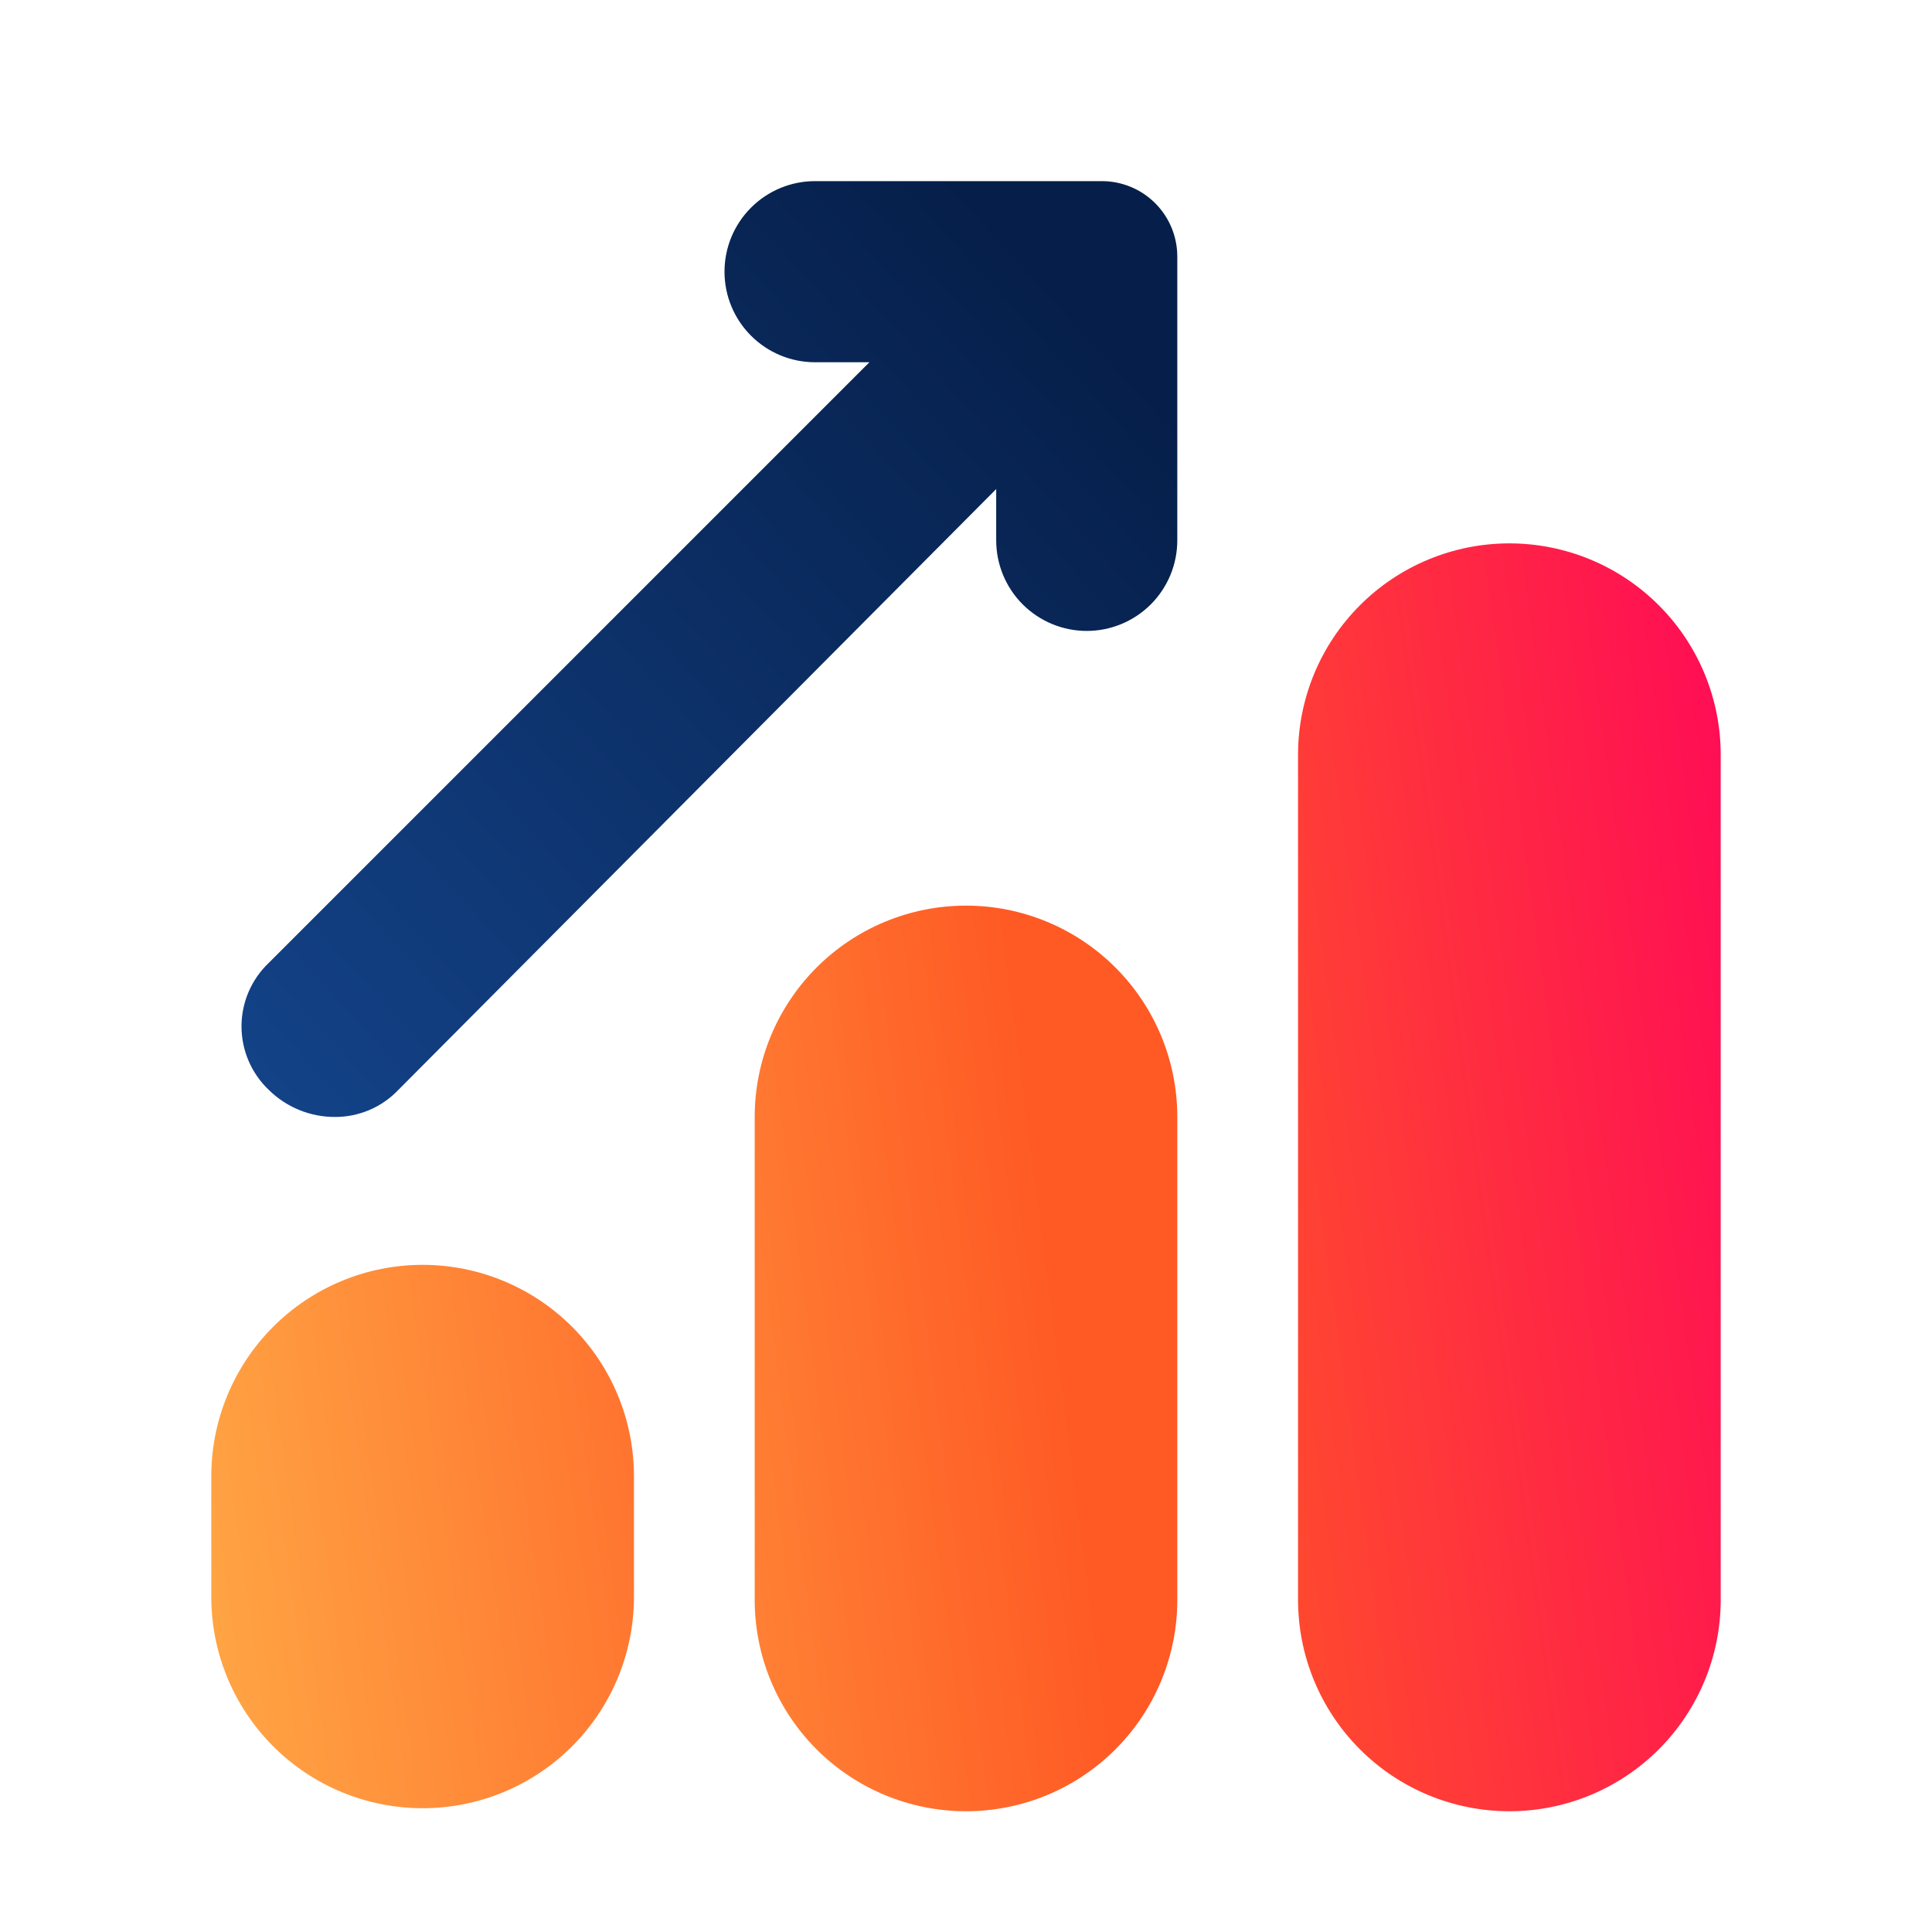 <svg width="60" height="60" viewBox="0 0 60 60" fill="none" xmlns="http://www.w3.org/2000/svg">
<path d="M30 28.125C28.259 28.125 26.59 28.816 25.36 30.047C24.129 31.278 23.438 32.947 23.438 34.688V49.688C23.438 51.428 24.129 53.097 25.36 54.328C26.59 55.559 28.259 56.25 30 56.25C31.741 56.25 33.41 55.559 34.64 54.328C35.871 53.097 36.562 51.428 36.562 49.688V34.688C36.562 32.947 35.871 31.278 34.64 30.047C33.41 28.816 31.741 28.125 30 28.125Z" fill="url(#paint0_linear_1003_351)"/>
<path d="M46.875 16.875C45.135 16.875 43.465 17.566 42.235 18.797C41.004 20.028 40.312 21.697 40.312 23.438V49.688C40.312 51.428 41.004 53.097 42.235 54.328C43.465 55.559 45.135 56.25 46.875 56.25C48.615 56.25 50.285 55.559 51.515 54.328C52.746 53.097 53.438 51.428 53.438 49.688V23.438C53.438 21.697 52.746 20.028 51.515 18.797C50.285 17.566 48.615 16.875 46.875 16.875Z" fill="url(#paint1_linear_1003_351)"/>
<path d="M13.125 39.281C11.384 39.281 9.715 39.973 8.485 41.203C7.254 42.434 6.562 44.103 6.562 45.844V49.594C6.562 51.334 7.254 53.003 8.485 54.234C9.715 55.465 11.384 56.156 13.125 56.156C14.866 56.156 16.535 55.465 17.765 54.234C18.996 53.003 19.688 51.334 19.688 49.594V45.844C19.688 44.103 18.996 42.434 17.765 41.203C16.535 39.973 14.866 39.281 13.125 39.281Z" fill="url(#paint2_linear_1003_351)"/>
<path d="M36.562 7.969C36.562 7.347 36.316 6.751 35.876 6.311C35.437 5.872 34.84 5.625 34.219 5.625H25.312C24.567 5.625 23.851 5.921 23.324 6.449C22.796 6.976 22.5 7.692 22.5 8.438C22.5 9.183 22.796 9.899 23.324 10.426C23.851 10.954 24.567 11.25 25.312 11.25H27L8.344 29.906C8.077 30.16 7.865 30.466 7.72 30.804C7.575 31.142 7.5 31.507 7.5 31.875C7.5 32.243 7.575 32.608 7.72 32.946C7.865 33.284 8.077 33.59 8.344 33.844C8.615 34.113 8.937 34.326 9.291 34.471C9.645 34.616 10.024 34.69 10.406 34.688C10.775 34.689 11.139 34.614 11.478 34.469C11.816 34.324 12.122 34.111 12.375 33.844L30.938 15.188V16.781C30.938 17.527 31.234 18.242 31.761 18.77C32.289 19.297 33.004 19.594 33.75 19.594C34.496 19.594 35.211 19.297 35.739 18.77C36.266 18.242 36.562 17.527 36.562 16.781V7.969Z" fill="url(#paint3_linear_1003_351)"/>
<defs>
<linearGradient id="paint0_linear_1003_351" x1="9.366" y1="44.878" x2="33.216" y2="41.766" gradientUnits="userSpaceOnUse">
<stop stop-color="#FFAF48"/>
<stop offset="1" stop-color="#FF5924"/>
</linearGradient>
<linearGradient id="paint1_linear_1003_351" x1="59.184" y1="34.866" x2="33.675" y2="38.391" gradientUnits="userSpaceOnUse">
<stop stop-color="#FF005D"/>
<stop offset="1" stop-color="#FF5924"/>
</linearGradient>
<linearGradient id="paint2_linear_1003_351" x1="3.084" y1="49.2" x2="27.759" y2="45.675" gradientUnits="userSpaceOnUse">
<stop stop-color="#FFAF48"/>
<stop offset="1" stop-color="#FF5924"/>
</linearGradient>
<linearGradient id="paint3_linear_1003_351" x1="7.378" y1="32.803" x2="33.094" y2="9.366" gradientUnits="userSpaceOnUse">
<stop stop-color="#134287"/>
<stop offset="1" stop-color="#061F4A"/>
</linearGradient>
</defs>
</svg>

